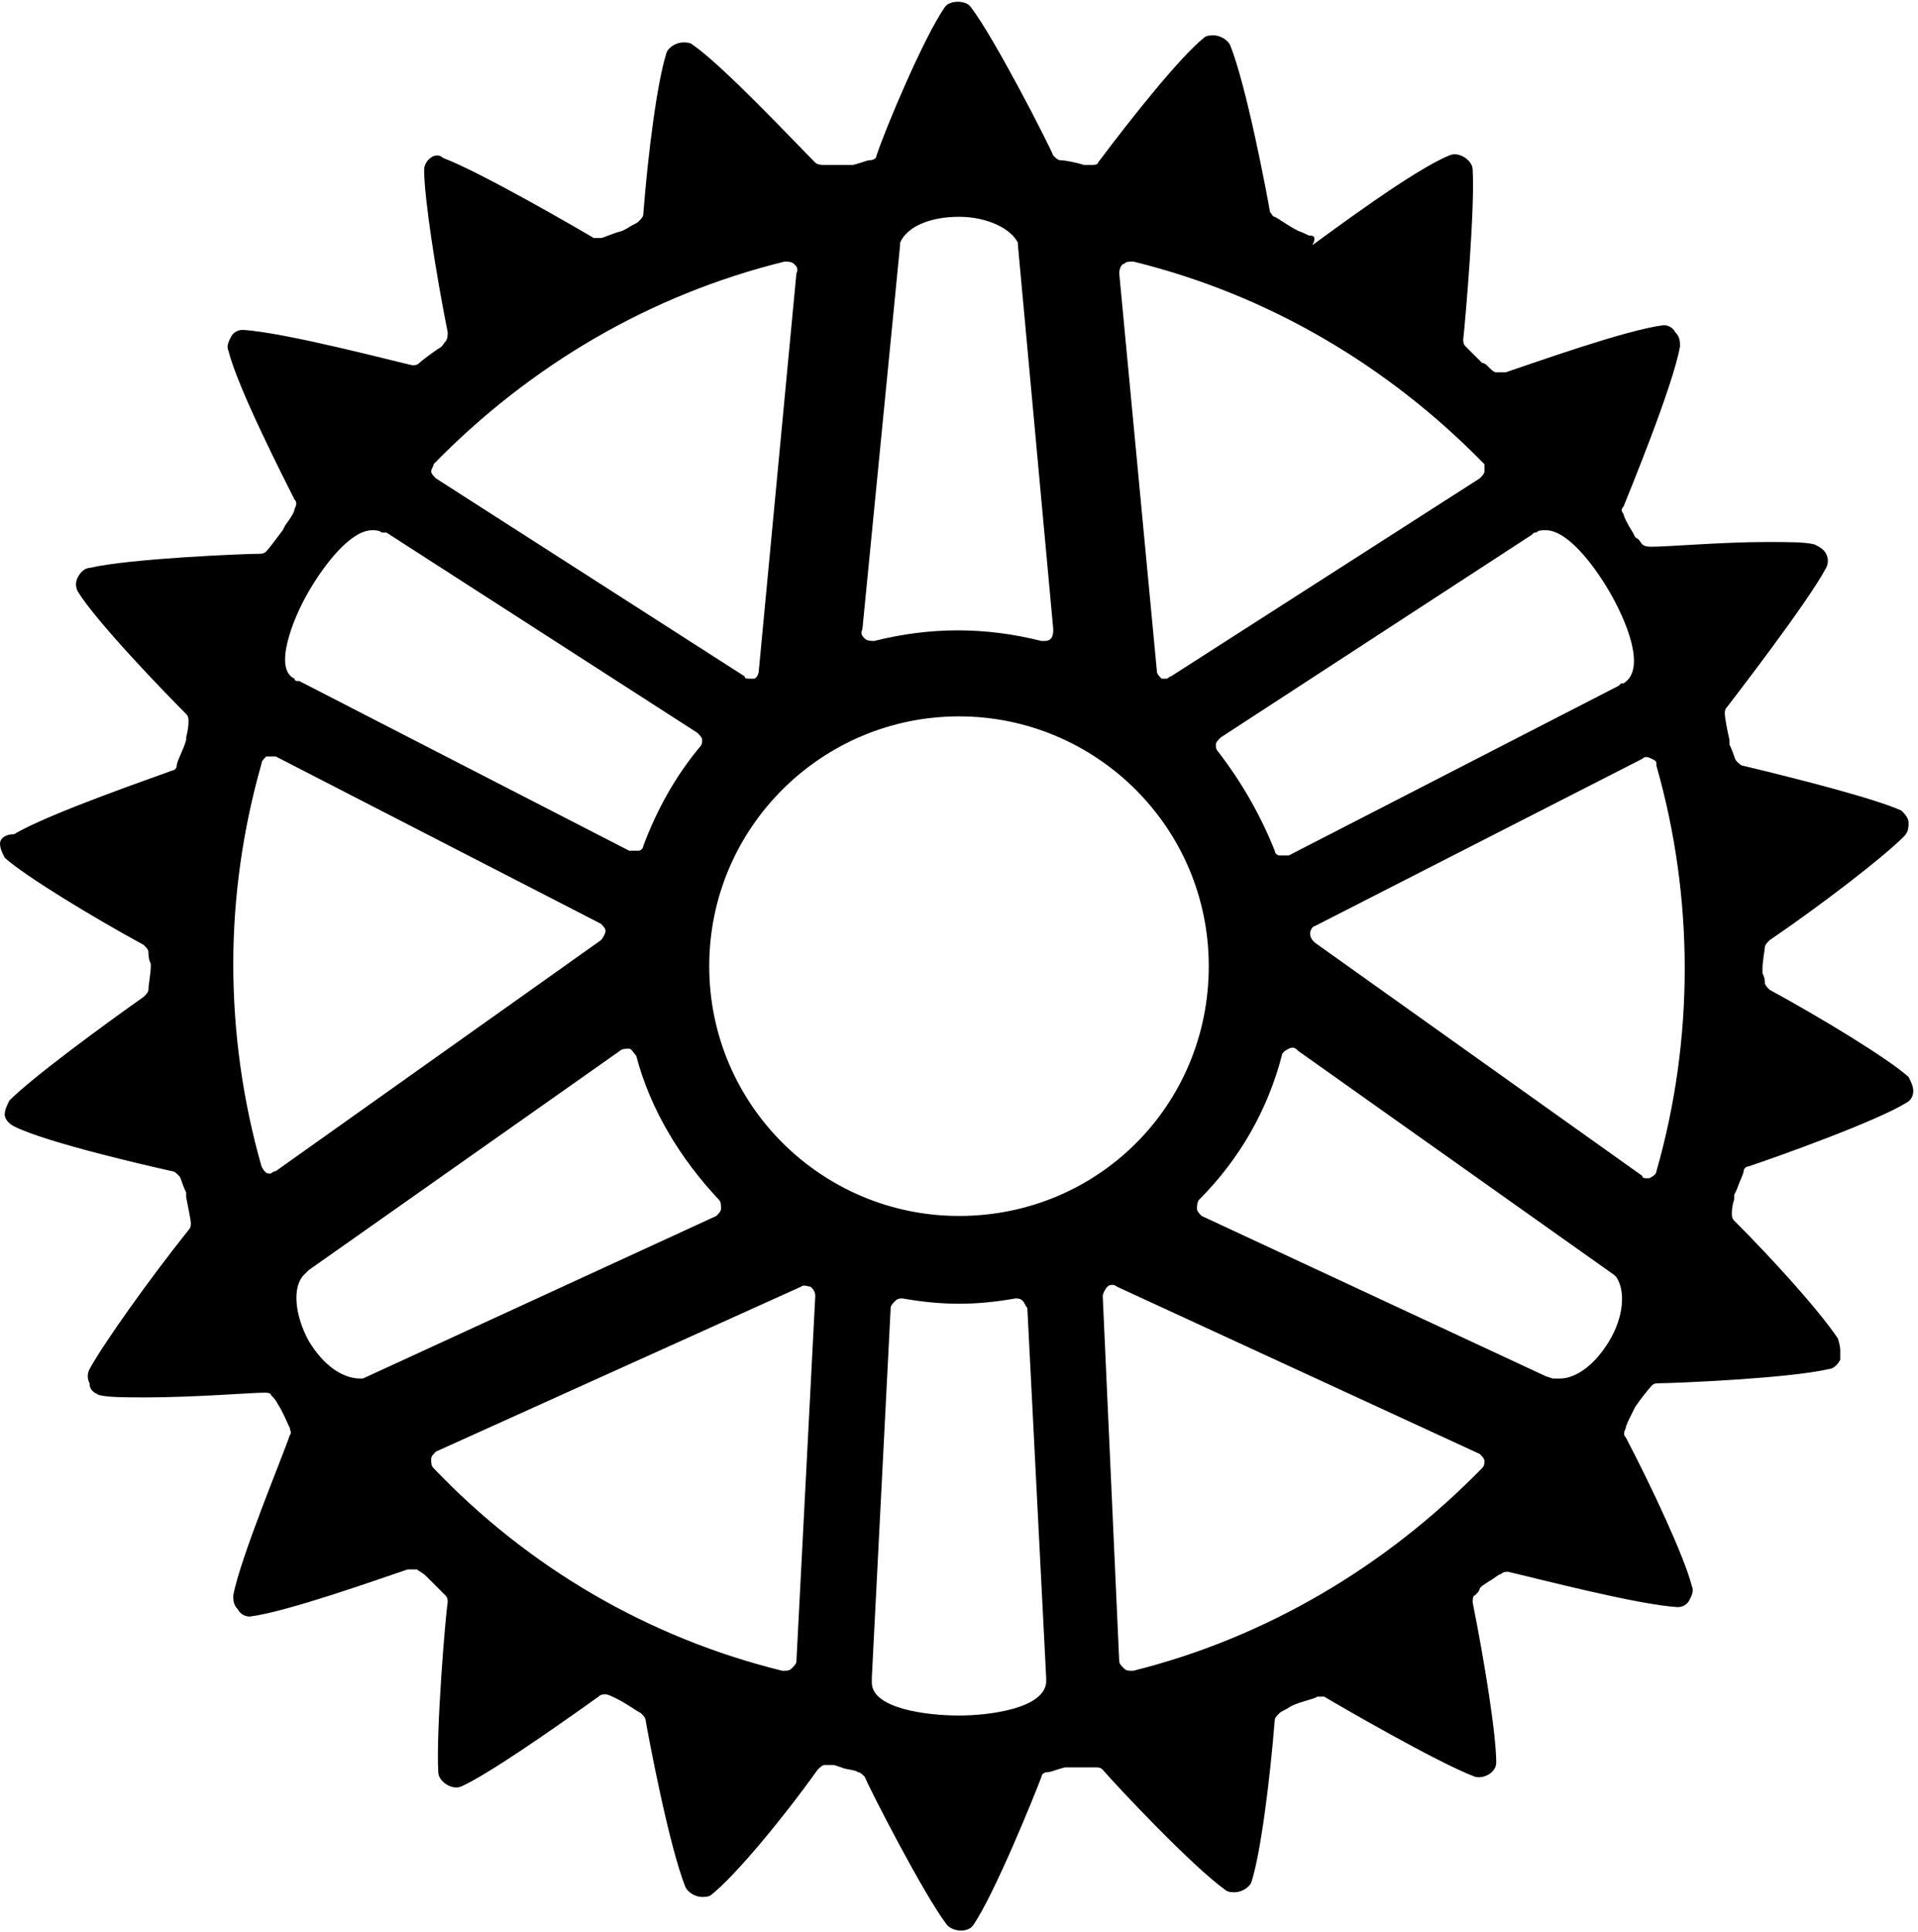 <?xml version="1.0" encoding="utf-8"?>
<!-- Generator: Adobe Illustrator 21.1.0, SVG Export Plug-In . SVG Version: 6.00 Build 0)  -->
<svg version="1.1" id="Слой_1" xmlns="http://www.w3.org/2000/svg" xmlns:xlink="http://www.w3.org/1999/xlink" x="0px" y="0px"
	 viewBox="0 0 81.4 82" style="enable-background:new 0 0 81.4 82;" xml:space="preserve">
<path d="M78,56.8c-0.8-1.2-2.8-3.4-4.4-5c-0.1-0.1-0.1-0.2-0.1-0.3c0-0.1,0-0.3,0.1-0.6c0,0,0-0.1,0-0.1c0,0,0-0.1,0-0.1l0.1-0.2
	c0.1-0.3,0.3-0.7,0.3-0.8c0-0.1,0.1-0.2,0.2-0.2c1.2-0.4,5.4-1.9,6.7-2.7c0.2-0.1,0.3-0.3,0.3-0.5c0-0.2-0.1-0.4-0.2-0.6
	c-0.9-0.8-3.7-2.5-5.9-3.7c-0.1-0.1-0.2-0.2-0.2-0.3c0-0.1,0-0.2-0.1-0.4c0,0,0-0.1,0-0.1c0,0,0-0.1,0-0.1c0-0.3,0.1-0.8,0.1-0.9
	c0-0.1,0.1-0.2,0.2-0.3c2.2-1.5,4.8-3.5,5.7-4.4c0.2-0.2,0.2-0.4,0.2-0.6c0-0.2-0.2-0.4-0.3-0.5c-1.1-0.5-4.2-1.3-6.7-1.9
	c-0.1,0-0.2-0.1-0.3-0.2c-0.1-0.1-0.1-0.3-0.3-0.7l0-0.2c-0.1-0.4-0.2-1-0.2-1.1c0-0.1,0-0.2,0.1-0.3c0.3-0.4,3.4-4.4,4.2-5.9
	c0.1-0.2,0.1-0.4,0-0.6c-0.1-0.2-0.3-0.3-0.5-0.4c-0.4-0.1-1.1-0.1-2-0.1c-1.9,0-4.2,0.2-4.9,0.2c-0.1,0-0.3,0-0.4-0.1
	c-0.1-0.1-0.1-0.2-0.3-0.3c0,0-0.1-0.2-0.1-0.2c-0.2-0.3-0.4-0.7-0.4-0.8c-0.1-0.1-0.1-0.2,0-0.3c0.2-0.5,2.1-5.1,2.4-6.8
	c0-0.2,0-0.4-0.2-0.6c-0.1-0.2-0.3-0.3-0.5-0.3c-1.6,0.2-5.5,1.6-6.7,2c-0.1,0-0.3,0-0.4,0c-0.1,0-0.2-0.1-0.4-0.3
	c0,0-0.1-0.1-0.2-0.1c-0.2-0.2-0.6-0.6-0.7-0.7c-0.1-0.1-0.1-0.2-0.1-0.3c0.1-0.9,0.5-5.6,0.4-7.2c0-0.4-0.6-0.8-1-0.6
	c-1.5,0.6-5.1,3.3-5.8,3.8C55.9,10,55.7,10,55.6,10c-0.1,0-0.2-0.1-0.5-0.2c-0.4-0.2-0.8-0.5-1-0.6C54,9.2,54,9.1,53.9,9
	c-0.1-0.6-1-5.4-1.7-7.1c-0.1-0.2-0.4-0.4-0.7-0.4c-0.1,0-0.3,0-0.4,0.1c-1,0.8-3,3.3-4.5,5.3C46.6,7,46.4,7,46.3,7
	c-0.1,0-0.2,0-0.3,0c-0.3-0.1-0.8-0.2-1-0.2c-0.1,0-0.2-0.1-0.3-0.2c-0.2-0.5-2.5-5-3.5-6.3c-0.2-0.3-0.9-0.3-1.1,0
	c-0.9,1.3-2.5,5.1-2.9,6.3c0,0.1-0.1,0.2-0.3,0.2c-0.1,0-0.3,0.1-0.7,0.2c0,0-0.1,0-0.1,0c-0.4,0-0.9,0-1.1,0c-0.1,0-0.3,0-0.4-0.1
	c-0.9-0.9-3.9-4.1-5.2-5c-0.1-0.1-0.3-0.1-0.4-0.1c-0.3,0-0.6,0.2-0.7,0.4c-0.4,1.2-0.8,4.3-1,6.9c0,0.1-0.1,0.2-0.2,0.3
	c-0.1,0.1-0.2,0.1-0.5,0.3l-0.2,0.1c-0.4,0.1-0.8,0.3-0.9,0.3c-0.1,0-0.2,0-0.3,0c-0.5-0.3-4.8-2.8-6.4-3.4C18.5,6.4,18,6.8,18,7.2
	c0,1.2,0.5,4.4,1,6.9c0,0.1,0,0.3-0.1,0.4c-0.1,0.1-0.1,0.2-0.3,0.3c-0.3,0.2-0.7,0.5-0.8,0.6c-0.1,0.1-0.2,0.1-0.3,0.1
	c-0.5-0.1-5.4-1.4-7.2-1.5c-0.2,0-0.4,0.1-0.5,0.3c-0.1,0.2-0.2,0.4-0.1,0.6c0.4,1.6,2.4,5.5,2.8,6.3c0.1,0.1,0.1,0.2,0,0.4
	c0,0.1-0.1,0.3-0.4,0.7l-0.1,0.2c-0.3,0.4-0.6,0.8-0.7,0.9c-0.1,0.1-0.2,0.1-0.3,0.1c-0.6,0-5.5,0.2-7.2,0.6c-0.2,0-0.4,0.2-0.5,0.4
	c-0.1,0.2-0.1,0.4,0,0.6c0.8,1.3,3.7,4.3,4.6,5.2c0.1,0.1,0.1,0.2,0.1,0.3c0,0.1,0,0.3-0.1,0.7c0,0,0,0.1,0,0.1
	c-0.1,0.4-0.4,0.9-0.4,1.1c0,0.1-0.1,0.2-0.2,0.2c-0.5,0.2-5.2,1.8-6.7,2.7C0.2,35.4,0,35.6,0,35.8c0,0.2,0.1,0.4,0.2,0.6
	c0.9,0.8,3.7,2.5,5.9,3.7c0.1,0.1,0.2,0.2,0.2,0.3c0,0.1,0,0.3,0.1,0.5c0,0,0,0.1,0,0.1c0,0.3-0.1,0.8-0.1,1c0,0.1-0.1,0.2-0.2,0.3
	c-1.7,1.2-4.7,3.4-5.7,4.4c-0.1,0.2-0.2,0.4-0.2,0.6c0,0.2,0.2,0.4,0.4,0.5c1.4,0.7,5.8,1.7,6.7,1.9c0.1,0,0.2,0.1,0.3,0.2
	c0.1,0.1,0.1,0.3,0.3,0.7c0,0,0,0.1,0,0.2c0.1,0.5,0.2,1,0.2,1.1c0,0.1,0,0.2-0.1,0.3c-1.6,2-3.6,4.8-4.2,5.9
	c-0.1,0.2-0.1,0.4,0,0.6C3.8,59,4,59.1,4.2,59.2c0.4,0.1,1.1,0.1,2,0.1c2,0,4.5-0.2,5-0.2c0.1,0,0.3,0,0.3,0.1
	c0.1,0.1,0.2,0.2,0.3,0.4c0.2,0.3,0.4,0.8,0.5,1c0,0.1,0.1,0.2,0,0.3c-0.3,0.9-2.1,5.2-2.4,6.8c0,0.2,0,0.4,0.2,0.6
	c0.1,0.2,0.3,0.3,0.5,0.3c1.6-0.2,5.5-1.6,6.7-2c0.1,0,0.3,0,0.4,0c0.1,0.1,0.2,0.1,0.4,0.3c0.3,0.3,0.7,0.7,0.8,0.8
	C19,67.8,19,67.9,19,68c-0.1,0.6-0.5,5.5-0.4,7.2c0,0.4,0.6,0.8,1,0.6c1.1-0.5,3.7-2.3,5.8-3.8c0.1-0.1,0.2-0.1,0.3-0.1
	c0.1,0,0.3,0.1,0.5,0.2c0.4,0.2,0.8,0.5,1,0.6c0.1,0.1,0.2,0.2,0.2,0.3c0.1,0.6,1,5.4,1.7,7.1c0.1,0.2,0.4,0.4,0.7,0.4
	c0.1,0,0.3,0,0.4-0.1c1-0.8,3-3.2,4.5-5.3c0.1-0.1,0.2-0.2,0.3-0.2c0.1,0,0.2,0,0.4,0l0.3,0.1c0.2,0.1,0.6,0.1,0.7,0.2
	c0.1,0,0.2,0.1,0.3,0.2c0.2,0.5,2.5,5,3.5,6.3c0.3,0.3,0.9,0.3,1.1,0c0.9-1.3,2.6-5.5,2.9-6.3c0-0.1,0.1-0.2,0.3-0.2
	c0.1,0,0.3-0.1,0.7-0.2c0,0,0.1,0,0.2,0c0.5,0,1,0,1.1,0c0.1,0,0.2,0,0.3,0.1c0.6,0.7,3.8,4.1,5.2,5.1c0.1,0.1,0.3,0.1,0.4,0.1
	c0.3,0,0.6-0.2,0.7-0.4c0.4-1.2,0.8-4.4,1-6.9c0-0.1,0.1-0.2,0.2-0.3c0.1-0.1,0.2-0.1,0.5-0.3c0.4-0.2,1-0.3,1.1-0.4
	c0.1,0,0.2,0,0.3,0c0.5,0.3,4.8,2.8,6.4,3.4c0.4,0.1,0.9-0.2,0.9-0.6c0-1.2-0.5-4.3-1-6.8c0-0.1,0-0.3,0.1-0.3
	c0.1-0.1,0.2-0.2,0.2-0.3l0.1-0.1l0.3-0.2c0.2-0.1,0.4-0.3,0.5-0.3c0.1-0.1,0.2-0.1,0.3-0.1c1.3,0.3,5.5,1.4,7.2,1.5
	c0.2,0,0.4-0.1,0.5-0.3c0.1-0.2,0.2-0.4,0.1-0.6c-0.3-1.2-1.7-4.2-2.8-6.3c-0.1-0.1-0.1-0.2,0-0.4c0-0.1,0.1-0.3,0.3-0.7l0.1-0.2
	c0.2-0.3,0.6-0.8,0.7-0.9c0.1-0.1,0.2-0.1,0.3-0.1c0.6,0,5.5-0.2,7.2-0.6c0.2,0,0.4-0.2,0.5-0.4c0,0,0-0.2,0-0.4
	C78.1,57.1,78,56.8,78,56.8z M15.4,58.5c0,0-0.1,0-0.1,0c0,0,0,0,0,0c-0.8,0-1.6-0.6-2.2-1.6c-0.6-1.1-0.7-2.3-0.2-2.8l0.2-0.2
	l13.2-9.3c0.1-0.1,0.3-0.1,0.4-0.1c0.1,0,0.2,0.2,0.3,0.3c0.6,2.3,1.9,4.4,3.5,6.1c0.1,0.1,0.1,0.2,0.1,0.4c0,0.1-0.1,0.2-0.2,0.3
	L15.4,58.5z M33.8,70.5c0,0.1-0.1,0.2-0.2,0.3c-0.1,0.1-0.2,0.1-0.3,0.1c0,0-0.1,0-0.1,0c-5.7-1.4-10.8-4.4-14.8-8.6
	c-0.1-0.1-0.1-0.2-0.1-0.4c0-0.1,0.1-0.2,0.2-0.3L34,54.6c0.1-0.1,0.3,0,0.4,0c0.1,0.1,0.2,0.2,0.2,0.4L33.8,70.5z M40.7,72.8
	c-1.4,0-3.7-0.3-3.7-1.4c0,0,0-0.1,0-0.1c0,0,0-0.1,0-0.1l0.8-15.7c0-0.1,0.1-0.2,0.2-0.3c0.1-0.1,0.2-0.1,0.3-0.1
	c1.7,0.3,3.1,0.3,4.8,0c0.1,0,0.2,0,0.3,0.1c0.1,0.1,0.1,0.2,0.2,0.3l0.8,15.7c0,0,0,0.1,0,0.1c0,0,0,0.1,0,0.1
	C44.3,72.5,42,72.8,40.7,72.8z M62.9,62.3c-4.1,4.2-9.2,7.2-14.8,8.6c0,0-0.1,0-0.1,0c-0.1,0-0.2,0-0.3-0.1
	c-0.1-0.1-0.2-0.2-0.2-0.3L46.8,55c0-0.1,0.1-0.3,0.2-0.4c0.1-0.1,0.3-0.1,0.4,0l15.4,7.1c0.1,0.1,0.2,0.2,0.2,0.3
	C63,62.1,63,62.2,62.9,62.3z M68.3,56.9c-0.6,1-1.4,1.6-2.1,1.6c-0.1,0-0.2,0-0.3,0l-0.3-0.1L51,51.6c-0.1-0.1-0.2-0.2-0.2-0.3
	c0-0.1,0-0.3,0.1-0.4c1.7-1.7,2.9-3.8,3.5-6.1c0-0.1,0.1-0.2,0.3-0.3s0.3,0,0.4,0.1l13.4,9.5c0,0,0.1,0.1,0.1,0.1
	C69,54.8,68.9,55.9,68.3,56.9z M69.7,32.2c0.1-0.1,0.2-0.1,0.4,0s0.2,0.1,0.2,0.3c0.8,2.8,1.2,5.7,1.2,8.6c0,2.9-0.4,5.8-1.2,8.6
	c0,0.1-0.1,0.2-0.3,0.3c0,0-0.1,0-0.1,0c-0.1,0-0.2,0-0.2-0.1L55.8,40c-0.1-0.1-0.2-0.2-0.2-0.4c0-0.1,0.1-0.3,0.2-0.3L69.7,32.2z
	 M65,22.7C65,22.7,65,22.7,65,22.7c0.1-0.1,0.1-0.1,0.2-0.1c0.1-0.1,0.2-0.1,0.4-0.1c0.9,0,2,1.4,2.7,2.6c0.7,1.2,1.6,3.3,0.6,3.9
	c0,0,0,0-0.1,0c0,0-0.1,0.1-0.1,0.1l-14,7.2c-0.1,0-0.1,0-0.2,0c-0.1,0-0.1,0-0.2,0c-0.1,0-0.2-0.1-0.2-0.2
	c-0.6-1.5-1.4-2.9-2.4-4.2c-0.1-0.1-0.1-0.2-0.1-0.3c0-0.1,0.1-0.2,0.2-0.3L65,22.7z M47.7,11.2c0.1-0.1,0.2-0.1,0.4-0.1
	c5.7,1.4,10.8,4.4,14.9,8.6C63,19.8,63,19.9,63,20c0,0.1-0.1,0.2-0.2,0.3l-13.1,8.4c-0.1,0-0.1,0.1-0.2,0.1c-0.1,0-0.1,0-0.2,0
	c-0.1-0.1-0.2-0.2-0.2-0.3l-1.6-16.9C47.5,11.4,47.6,11.2,47.7,11.2z M38.2,10.4c0,0,0-0.1,0-0.1c0.3-0.7,1.3-1.1,2.5-1.1
	c1.2,0,2.2,0.5,2.5,1.1c0,0,0,0.1,0,0.1l1.5,16.3c0,0.1,0,0.3-0.1,0.4c-0.1,0.1-0.2,0.1-0.3,0.1c0,0-0.1,0-0.1,0
	c-2.4-0.6-4.7-0.6-7.1,0c-0.1,0-0.3,0-0.4-0.1s-0.2-0.2-0.1-0.4L38.2,10.4z M40.7,30.4c5.8,0,10.6,4.7,10.6,10.6
	s-4.7,10.6-10.6,10.6c-5.8,0-10.6-4.7-10.6-10.6C30.1,35.1,34.9,30.4,40.7,30.4z M18.4,19.7c4.1-4.2,9.2-7.2,14.9-8.6
	c0.1,0,0.3,0,0.4,0.1c0.1,0.1,0.2,0.2,0.1,0.4l-1.6,16.9c0,0.1-0.1,0.3-0.2,0.3c-0.1,0-0.1,0-0.2,0c-0.1,0-0.2,0-0.2-0.1l-13.1-8.4
	c-0.1-0.1-0.2-0.2-0.2-0.3C18.3,19.9,18.4,19.8,18.4,19.7z M13.1,25.1c0.7-1.2,1.8-2.6,2.7-2.6c0.1,0,0.3,0,0.4,0.1c0,0,0,0,0.1,0
	c0,0,0.1,0,0.1,0l13.2,8.5c0.1,0.1,0.2,0.2,0.2,0.3c0,0.1,0,0.2-0.1,0.3c-1,1.2-1.8,2.6-2.4,4.2c0,0.1-0.1,0.2-0.2,0.2
	c0,0-0.1,0-0.2,0c-0.1,0-0.1,0-0.2,0l-14-7.2c0,0,0,0-0.1,0c0,0-0.1,0-0.1-0.1C11.6,28.4,12.4,26.3,13.1,25.1z M11.1,32.4
	c0-0.1,0.1-0.2,0.2-0.3c0.1,0,0.2,0,0.4,0l13.8,7.1c0.1,0.1,0.2,0.2,0.2,0.3c0,0.1-0.1,0.3-0.2,0.4l-13.8,9.8
	c-0.1,0-0.2,0.1-0.2,0.1c0,0-0.1,0-0.1,0c-0.1,0-0.2-0.1-0.3-0.3c-0.8-2.8-1.2-5.7-1.2-8.6C9.9,38.1,10.3,35.2,11.1,32.4z"/>
</svg>
